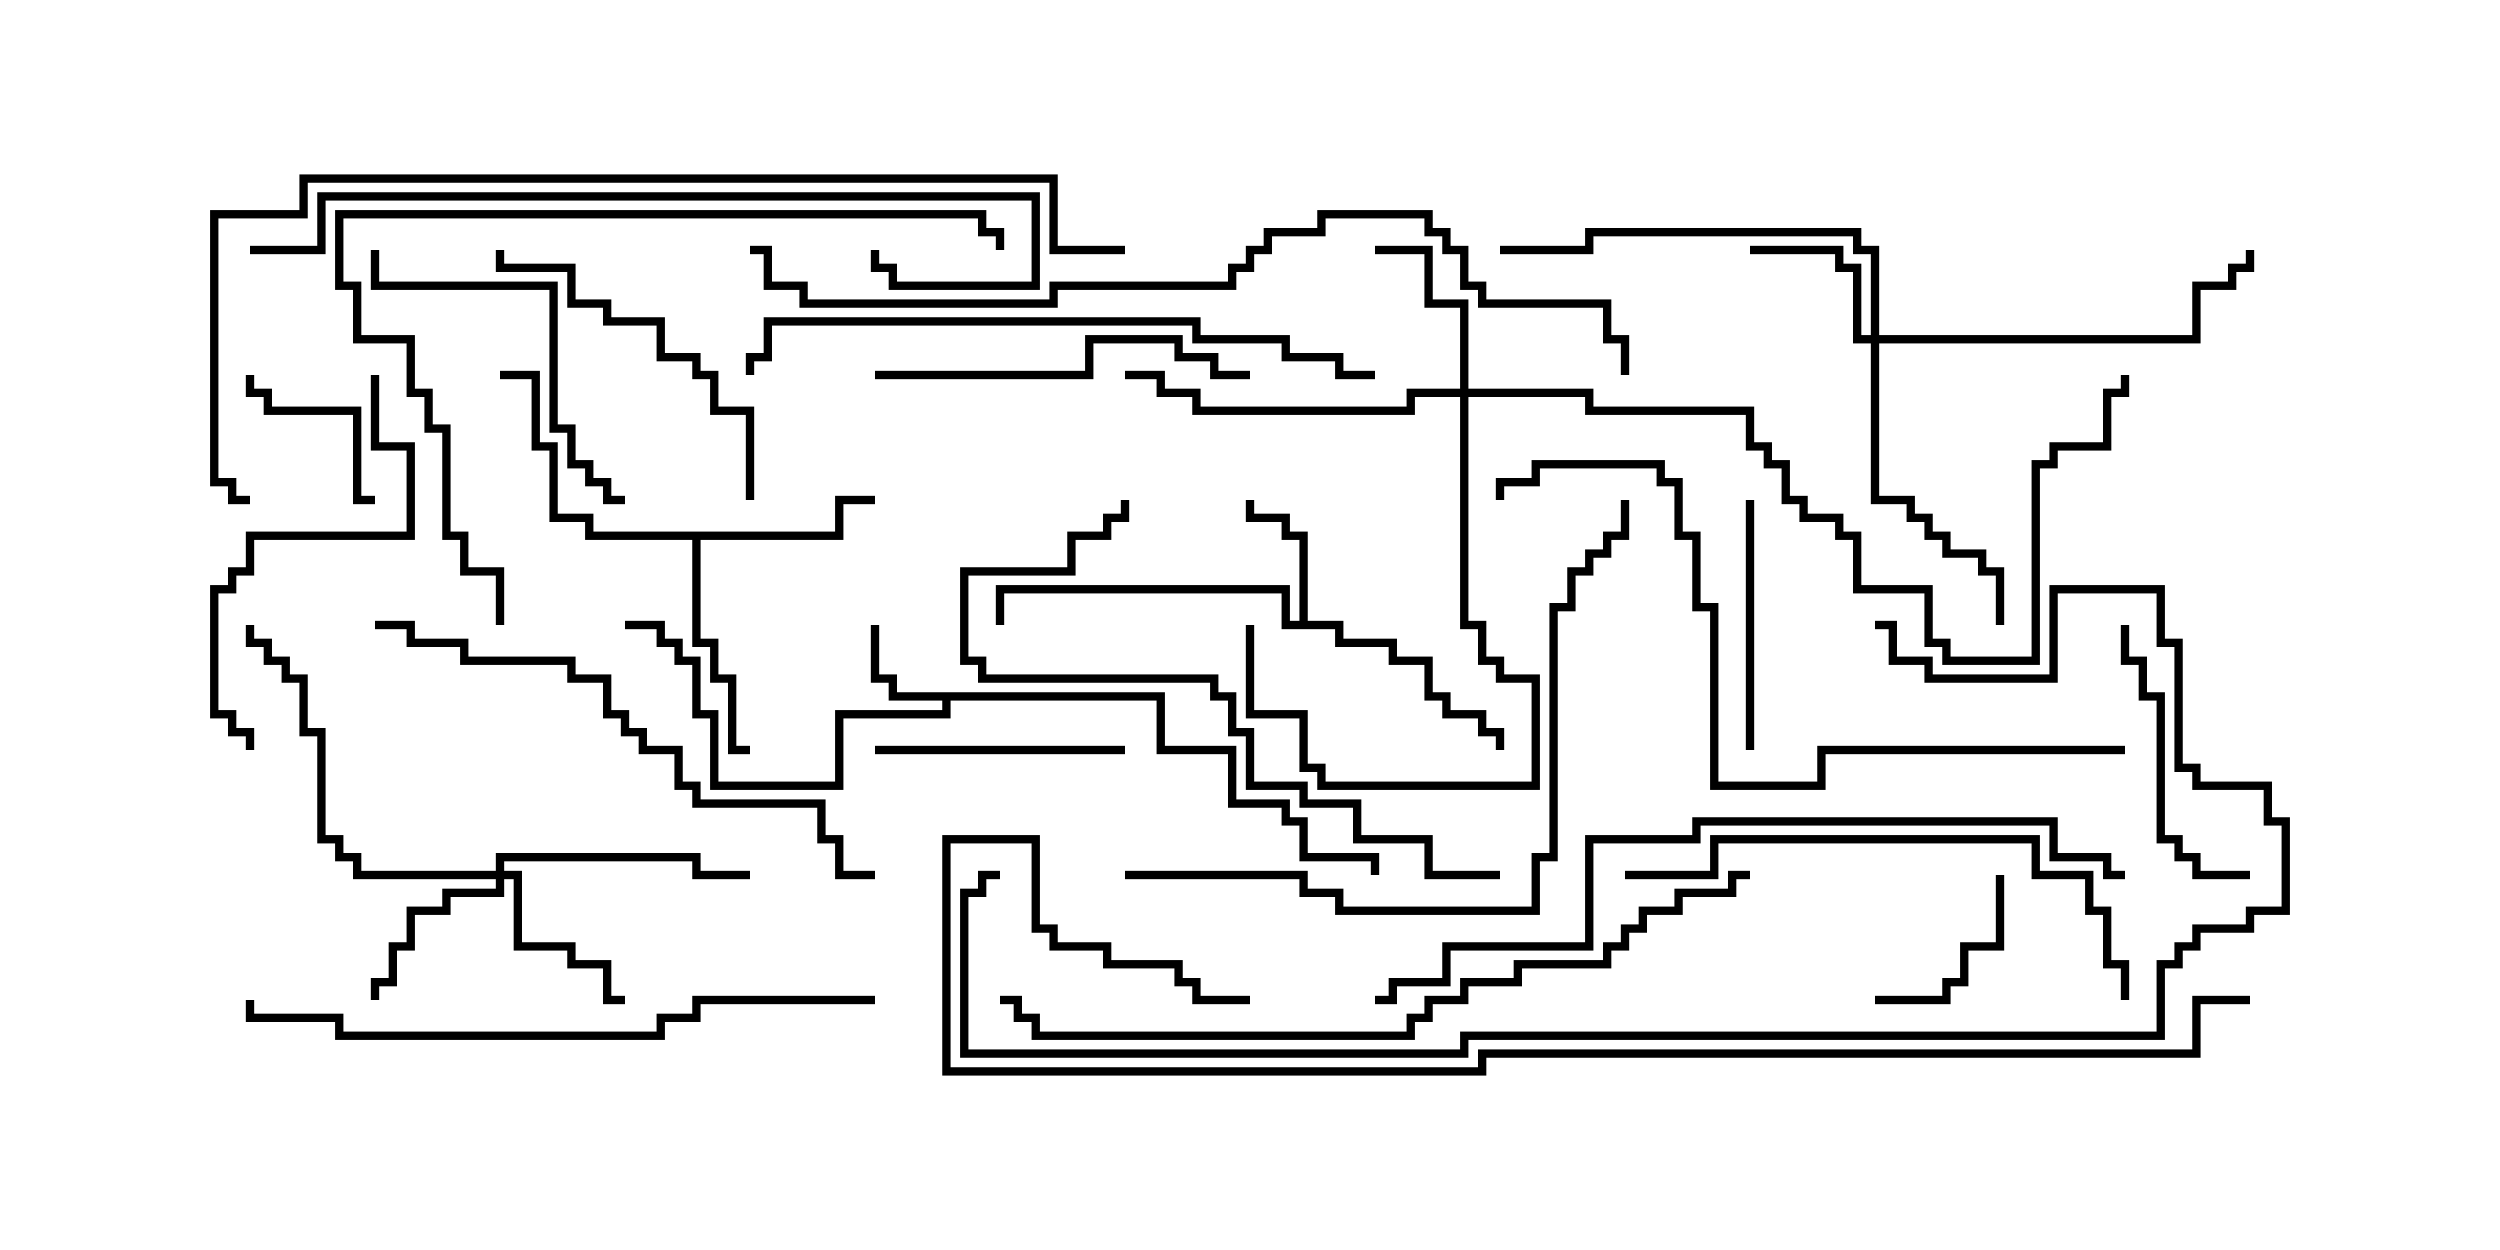 <svg version="1.1" width="30" height="15" xmlns="http://www.w3.org/2000/svg"><path d="M13.979,8.307L13.979,8.95L14.836,8.95L14.836,9.593L15.479,9.593L15.479,9.807L15.693,9.807L15.693,10.236L16.55,10.236L16.55,10.5L16.45,10.5L16.45,10.336L15.593,10.336L15.593,9.907L15.379,9.907L15.379,9.693L14.736,9.693L14.736,9.05L13.879,9.05L13.879,8.407L11.407,8.407L11.407,8.621L10.121,8.621L10.121,9.479L8.521,9.479L8.521,8.621L8.307,8.621L8.307,7.979L8.093,7.979L8.093,7.764L7.879,7.764L7.879,7.55L7.5,7.55L7.5,7.45L7.979,7.45L7.979,7.664L8.193,7.664L8.193,7.879L8.407,7.879L8.407,8.521L8.621,8.521L8.621,9.379L10.021,9.379L10.021,8.521L11.307,8.521L11.307,8.407L10.664,8.407L10.664,8.193L10.45,8.193L10.45,7.5L10.55,7.5L10.55,8.093L10.764,8.093L10.764,8.307z" stroke="none"/><path d="M15.593,7.45L15.593,6.479L15.379,6.479L15.379,6.264L14.95,6.264L14.95,6L15.05,6L15.05,6.164L15.479,6.164L15.479,6.379L15.693,6.379L15.693,7.45L16.121,7.45L16.121,7.664L16.764,7.664L16.764,7.879L17.193,7.879L17.193,8.307L17.407,8.307L17.407,8.521L17.836,8.521L17.836,8.736L18.05,8.736L18.05,9L17.95,9L17.95,8.836L17.736,8.836L17.736,8.621L17.307,8.621L17.307,8.407L17.093,8.407L17.093,7.979L16.664,7.979L16.664,7.764L16.021,7.764L16.021,7.55L15.379,7.55L15.379,7.121L12.05,7.121L12.05,7.5L11.95,7.5L11.95,7.021L15.479,7.021L15.479,7.45z" stroke="none"/><path d="M10.021,6.379L10.021,5.95L10.5,5.95L10.5,6.05L10.121,6.05L10.121,6.479L8.407,6.479L8.407,7.664L8.621,7.664L8.621,8.093L8.836,8.093L8.836,8.95L9,8.95L9,9.05L8.736,9.05L8.736,8.193L8.521,8.193L8.521,7.764L8.307,7.764L8.307,6.479L7.021,6.479L7.021,6.264L6.593,6.264L6.593,5.407L6.379,5.407L6.379,4.55L6,4.55L6,4.45L6.479,4.45L6.479,5.307L6.693,5.307L6.693,6.164L7.121,6.164L7.121,6.379z" stroke="none"/><path d="M22.45,4.021L22.45,3.05L22.236,3.05L22.236,2.836L19.121,2.836L19.121,3.05L18,3.05L18,2.95L19.021,2.95L19.021,2.736L22.336,2.736L22.336,2.95L22.55,2.95L22.55,4.021L26.307,4.021L26.307,3.379L26.736,3.379L26.736,3.164L26.95,3.164L26.95,3L27.05,3L27.05,3.264L26.836,3.264L26.836,3.479L26.407,3.479L26.407,4.121L22.55,4.121L22.55,5.95L22.979,5.95L22.979,6.164L23.193,6.164L23.193,6.379L23.407,6.379L23.407,6.593L23.836,6.593L23.836,6.807L24.05,6.807L24.05,7.5L23.95,7.5L23.95,6.907L23.736,6.907L23.736,6.693L23.307,6.693L23.307,6.479L23.093,6.479L23.093,6.264L22.879,6.264L22.879,6.05L22.45,6.05L22.45,4.121L22.236,4.121L22.236,3.264L22.021,3.264L22.021,3.05L21,3.05L21,2.95L22.121,2.95L22.121,3.164L22.336,3.164L22.336,4.021z" stroke="none"/><path d="M17.521,4.664L17.521,3.693L17.093,3.693L17.093,3.05L16.5,3.05L16.5,2.95L17.193,2.95L17.193,3.593L17.621,3.593L17.621,4.664L19.121,4.664L19.121,4.879L21.05,4.879L21.05,5.307L21.264,5.307L21.264,5.521L21.479,5.521L21.479,5.95L21.693,5.95L21.693,6.164L22.121,6.164L22.121,6.379L22.336,6.379L22.336,7.021L23.193,7.021L23.193,7.664L23.407,7.664L23.407,7.879L24.379,7.879L24.379,5.521L24.593,5.521L24.593,5.307L25.236,5.307L25.236,4.664L25.45,4.664L25.45,4.5L25.55,4.5L25.55,4.764L25.336,4.764L25.336,5.407L24.693,5.407L24.693,5.621L24.479,5.621L24.479,7.979L23.307,7.979L23.307,7.764L23.093,7.764L23.093,7.121L22.236,7.121L22.236,6.479L22.021,6.479L22.021,6.264L21.593,6.264L21.593,6.05L21.379,6.05L21.379,5.621L21.164,5.621L21.164,5.407L20.95,5.407L20.95,4.979L19.021,4.979L19.021,4.764L17.621,4.764L17.621,7.45L17.836,7.45L17.836,7.879L18.05,7.879L18.05,8.093L18.479,8.093L18.479,9.479L15.807,9.479L15.807,9.264L15.593,9.264L15.593,8.621L14.95,8.621L14.95,7.5L15.05,7.5L15.05,8.521L15.693,8.521L15.693,9.164L15.907,9.164L15.907,9.379L18.379,9.379L18.379,8.193L17.95,8.193L17.95,7.979L17.736,7.979L17.736,7.55L17.521,7.55L17.521,4.764L16.979,4.764L16.979,4.979L14.307,4.979L14.307,4.764L13.879,4.764L13.879,4.55L13.5,4.55L13.5,4.45L13.979,4.45L13.979,4.664L14.407,4.664L14.407,4.879L16.879,4.879L16.879,4.664z" stroke="none"/><path d="M5.95,10.45L5.95,10.236L8.407,10.236L8.407,10.45L9,10.45L9,10.55L8.307,10.55L8.307,10.336L6.05,10.336L6.05,10.45L6.264,10.45L6.264,11.307L6.907,11.307L6.907,11.521L7.336,11.521L7.336,11.95L7.5,11.95L7.5,12.05L7.236,12.05L7.236,11.621L6.807,11.621L6.807,11.407L6.164,11.407L6.164,10.55L6.05,10.55L6.05,10.764L5.407,10.764L5.407,10.979L4.979,10.979L4.979,11.407L4.764,11.407L4.764,11.836L4.55,11.836L4.55,12L4.45,12L4.45,11.736L4.664,11.736L4.664,11.307L4.879,11.307L4.879,10.879L5.307,10.879L5.307,10.664L5.95,10.664L5.95,10.55L4.236,10.55L4.236,10.336L4.021,10.336L4.021,10.121L3.807,10.121L3.807,8.836L3.593,8.836L3.593,8.193L3.379,8.193L3.379,7.979L3.164,7.979L3.164,7.764L2.95,7.764L2.95,7.5L3.05,7.5L3.05,7.664L3.264,7.664L3.264,7.879L3.479,7.879L3.479,8.093L3.693,8.093L3.693,8.736L3.907,8.736L3.907,10.021L4.121,10.021L4.121,10.236L4.336,10.236L4.336,10.45z" stroke="none"/><path d="M22.5,12.05L22.5,11.95L23.307,11.95L23.307,11.736L23.521,11.736L23.521,11.307L23.95,11.307L23.95,10.5L24.05,10.5L24.05,11.407L23.621,11.407L23.621,11.836L23.407,11.836L23.407,12.05z" stroke="none"/><path d="M4.5,5.95L4.5,6.05L4.236,6.05L4.236,4.979L3.164,4.979L3.164,4.764L2.95,4.764L2.95,4.5L3.05,4.5L3.05,4.664L3.264,4.664L3.264,4.879L4.336,4.879L4.336,5.95z" stroke="none"/><path d="M20.95,6L21.05,6L21.05,9L20.95,9z" stroke="none"/><path d="M13.5,8.95L13.5,9.05L10.5,9.05L10.5,8.95z" stroke="none"/><path d="M25.45,7.5L25.55,7.5L25.55,7.879L25.764,7.879L25.764,8.307L25.979,8.307L25.979,10.021L26.193,10.021L26.193,10.236L26.407,10.236L26.407,10.45L27,10.45L27,10.55L26.307,10.55L26.307,10.336L26.093,10.336L26.093,10.121L25.879,10.121L25.879,8.407L25.664,8.407L25.664,7.979L25.45,7.979z" stroke="none"/><path d="M4.45,3L4.55,3L4.55,3.379L6.693,3.379L6.693,5.093L6.907,5.093L6.907,5.521L7.121,5.521L7.121,5.736L7.336,5.736L7.336,5.95L7.5,5.95L7.5,6.05L7.236,6.05L7.236,5.836L7.021,5.836L7.021,5.621L6.807,5.621L6.807,5.193L6.593,5.193L6.593,3.479L4.45,3.479z" stroke="none"/><path d="M9.05,6L8.95,6L8.95,4.979L8.521,4.979L8.521,4.55L8.307,4.55L8.307,4.336L7.879,4.336L7.879,3.907L7.236,3.907L7.236,3.693L6.807,3.693L6.807,3.264L5.95,3.264L5.95,3L6.05,3L6.05,3.164L6.907,3.164L6.907,3.593L7.336,3.593L7.336,3.807L7.979,3.807L7.979,4.236L8.407,4.236L8.407,4.45L8.621,4.45L8.621,4.879L9.05,4.879z" stroke="none"/><path d="M10.5,4.55L10.5,4.45L13.021,4.45L13.021,4.021L14.193,4.021L14.193,4.236L14.621,4.236L14.621,4.45L15,4.45L15,4.55L14.521,4.55L14.521,4.336L14.093,4.336L14.093,4.121L13.121,4.121L13.121,4.55z" stroke="none"/><path d="M4.45,4.5L4.55,4.5L4.55,5.307L4.979,5.307L4.979,6.479L3.05,6.479L3.05,6.907L2.836,6.907L2.836,7.121L2.621,7.121L2.621,8.521L2.836,8.521L2.836,8.736L3.05,8.736L3.05,9L2.95,9L2.95,8.836L2.736,8.836L2.736,8.621L2.521,8.621L2.521,7.021L2.736,7.021L2.736,6.807L2.95,6.807L2.95,6.379L4.879,6.379L4.879,5.407L4.45,5.407z" stroke="none"/><path d="M19.5,10.55L19.5,10.45L20.521,10.45L20.521,10.021L24.479,10.021L24.479,10.45L25.121,10.45L25.121,10.879L25.336,10.879L25.336,11.521L25.55,11.521L25.55,12L25.45,12L25.45,11.621L25.236,11.621L25.236,10.979L25.021,10.979L25.021,10.55L24.379,10.55L24.379,10.121L20.621,10.121L20.621,10.55z" stroke="none"/><path d="M18,10.45L18,10.55L17.093,10.55L17.093,10.121L16.236,10.121L16.236,9.693L15.593,9.693L15.593,9.479L14.95,9.479L14.95,8.836L14.736,8.836L14.736,8.407L14.521,8.407L14.521,8.193L11.736,8.193L11.736,7.979L11.521,7.979L11.521,6.807L12.807,6.807L12.807,6.379L13.236,6.379L13.236,6.164L13.45,6.164L13.45,6L13.55,6L13.55,6.264L13.336,6.264L13.336,6.479L12.907,6.479L12.907,6.907L11.621,6.907L11.621,7.879L11.836,7.879L11.836,8.093L14.621,8.093L14.621,8.307L14.836,8.307L14.836,8.736L15.05,8.736L15.05,9.379L15.693,9.379L15.693,9.593L16.336,9.593L16.336,10.021L17.193,10.021L17.193,10.45z" stroke="none"/><path d="M4.5,7.55L4.5,7.45L4.979,7.45L4.979,7.664L5.621,7.664L5.621,7.879L6.907,7.879L6.907,8.093L7.336,8.093L7.336,8.521L7.55,8.521L7.55,8.736L7.764,8.736L7.764,8.95L8.193,8.95L8.193,9.379L8.407,9.379L8.407,9.593L9.907,9.593L9.907,10.021L10.121,10.021L10.121,10.45L10.5,10.45L10.5,10.55L10.021,10.55L10.021,10.121L9.807,10.121L9.807,9.693L8.307,9.693L8.307,9.479L8.093,9.479L8.093,9.05L7.664,9.05L7.664,8.836L7.45,8.836L7.45,8.621L7.236,8.621L7.236,8.193L6.807,8.193L6.807,7.979L5.521,7.979L5.521,7.764L4.879,7.764L4.879,7.55z" stroke="none"/><path d="M10.5,11.95L10.5,12.05L8.407,12.05L8.407,12.264L7.979,12.264L7.979,12.479L4.021,12.479L4.021,12.264L2.95,12.264L2.95,12L3.05,12L3.05,12.164L4.121,12.164L4.121,12.379L7.879,12.379L7.879,12.164L8.307,12.164L8.307,11.95z" stroke="none"/><path d="M16.5,4.45L16.5,4.55L16.021,4.55L16.021,4.336L15.379,4.336L15.379,4.121L14.307,4.121L14.307,3.907L9.264,3.907L9.264,4.336L9.05,4.336L9.05,4.5L8.95,4.5L8.95,4.236L9.164,4.236L9.164,3.807L14.407,3.807L14.407,4.021L15.479,4.021L15.479,4.236L16.121,4.236L16.121,4.45z" stroke="none"/><path d="M6.05,7.5L5.95,7.5L5.95,6.907L5.521,6.907L5.521,6.479L5.307,6.479L5.307,5.193L5.093,5.193L5.093,4.764L4.879,4.764L4.879,4.121L4.236,4.121L4.236,3.479L4.021,3.479L4.021,2.521L11.836,2.521L11.836,2.736L12.05,2.736L12.05,3L11.95,3L11.95,2.836L11.736,2.836L11.736,2.621L4.121,2.621L4.121,3.379L4.336,3.379L4.336,4.021L4.979,4.021L4.979,4.664L5.193,4.664L5.193,5.093L5.407,5.093L5.407,6.379L5.621,6.379L5.621,6.807L6.05,6.807z" stroke="none"/><path d="M3,3.05L3,2.95L3.807,2.95L3.807,2.307L12.479,2.307L12.479,3.479L10.664,3.479L10.664,3.264L10.45,3.264L10.45,3L10.55,3L10.55,3.164L10.764,3.164L10.764,3.379L12.379,3.379L12.379,2.407L3.907,2.407L3.907,3.05z" stroke="none"/><path d="M13.5,10.55L13.5,10.45L15.693,10.45L15.693,10.664L16.121,10.664L16.121,10.879L18.379,10.879L18.379,10.236L18.593,10.236L18.593,7.236L18.807,7.236L18.807,6.807L19.021,6.807L19.021,6.593L19.236,6.593L19.236,6.379L19.45,6.379L19.45,6L19.55,6L19.55,6.479L19.336,6.479L19.336,6.693L19.121,6.693L19.121,6.907L18.907,6.907L18.907,7.336L18.693,7.336L18.693,10.336L18.479,10.336L18.479,10.979L16.021,10.979L16.021,10.764L15.593,10.764L15.593,10.55z" stroke="none"/><path d="M25.5,8.95L25.5,9.05L21.907,9.05L21.907,9.479L20.521,9.479L20.521,7.336L20.307,7.336L20.307,6.479L20.093,6.479L20.093,5.836L19.879,5.836L19.879,5.621L18.479,5.621L18.479,5.836L18.05,5.836L18.05,6L17.95,6L17.95,5.736L18.379,5.736L18.379,5.521L19.979,5.521L19.979,5.736L20.193,5.736L20.193,6.379L20.407,6.379L20.407,7.236L20.621,7.236L20.621,9.379L21.807,9.379L21.807,8.95z" stroke="none"/><path d="M25.5,10.45L25.5,10.55L25.236,10.55L25.236,10.336L24.593,10.336L24.593,9.907L20.407,9.907L20.407,10.121L19.121,10.121L19.121,11.407L17.407,11.407L17.407,11.836L16.764,11.836L16.764,12.05L16.5,12.05L16.5,11.95L16.664,11.95L16.664,11.736L17.307,11.736L17.307,11.307L19.021,11.307L19.021,10.021L20.307,10.021L20.307,9.807L24.693,9.807L24.693,10.236L25.336,10.236L25.336,10.45z" stroke="none"/><path d="M21,10.45L21,10.55L20.836,10.55L20.836,10.764L20.193,10.764L20.193,10.979L19.764,10.979L19.764,11.193L19.55,11.193L19.55,11.407L19.336,11.407L19.336,11.621L18.264,11.621L18.264,11.836L17.621,11.836L17.621,12.05L17.193,12.05L17.193,12.264L16.979,12.264L16.979,12.479L12.379,12.479L12.379,12.264L12.164,12.264L12.164,12.05L12,12.05L12,11.95L12.264,11.95L12.264,12.164L12.479,12.164L12.479,12.379L16.879,12.379L16.879,12.164L17.093,12.164L17.093,11.95L17.521,11.95L17.521,11.736L18.164,11.736L18.164,11.521L19.236,11.521L19.236,11.307L19.45,11.307L19.45,11.093L19.664,11.093L19.664,10.879L20.093,10.879L20.093,10.664L20.736,10.664L20.736,10.45z" stroke="none"/><path d="M19.55,4.5L19.45,4.5L19.45,4.121L19.236,4.121L19.236,3.693L17.736,3.693L17.736,3.479L17.521,3.479L17.521,3.05L17.307,3.05L17.307,2.836L17.093,2.836L17.093,2.621L15.907,2.621L15.907,2.836L15.264,2.836L15.264,3.05L15.05,3.05L15.05,3.264L14.836,3.264L14.836,3.479L12.693,3.479L12.693,3.693L9.593,3.693L9.593,3.479L9.164,3.479L9.164,3.05L9,3.05L9,2.95L9.264,2.95L9.264,3.379L9.693,3.379L9.693,3.593L12.593,3.593L12.593,3.379L14.736,3.379L14.736,3.164L14.95,3.164L14.95,2.95L15.164,2.95L15.164,2.736L15.807,2.736L15.807,2.521L17.193,2.521L17.193,2.736L17.407,2.736L17.407,2.95L17.621,2.95L17.621,3.379L17.836,3.379L17.836,3.593L19.336,3.593L19.336,4.021L19.55,4.021z" stroke="none"/><path d="M22.5,7.55L22.5,7.45L22.764,7.45L22.764,7.879L23.193,7.879L23.193,8.093L24.593,8.093L24.593,7.021L25.979,7.021L25.979,7.664L26.193,7.664L26.193,9.164L26.407,9.164L26.407,9.379L27.264,9.379L27.264,9.807L27.479,9.807L27.479,10.979L27.05,10.979L27.05,11.193L26.407,11.193L26.407,11.407L26.193,11.407L26.193,11.621L25.979,11.621L25.979,12.479L17.621,12.479L17.621,12.693L11.521,12.693L11.521,10.664L11.736,10.664L11.736,10.45L12,10.45L12,10.55L11.836,10.55L11.836,10.764L11.621,10.764L11.621,12.593L17.521,12.593L17.521,12.379L25.879,12.379L25.879,11.521L26.093,11.521L26.093,11.307L26.307,11.307L26.307,11.093L26.95,11.093L26.95,10.879L27.379,10.879L27.379,9.907L27.164,9.907L27.164,9.479L26.307,9.479L26.307,9.264L26.093,9.264L26.093,7.764L25.879,7.764L25.879,7.121L24.693,7.121L24.693,8.193L23.093,8.193L23.093,7.979L22.664,7.979L22.664,7.55z" stroke="none"/><path d="M13.5,2.95L13.5,3.05L12.593,3.05L12.593,2.193L3.693,2.193L3.693,2.621L2.621,2.621L2.621,5.736L2.836,5.736L2.836,5.95L3,5.95L3,6.05L2.736,6.05L2.736,5.836L2.521,5.836L2.521,2.521L3.593,2.521L3.593,2.093L12.693,2.093L12.693,2.95z" stroke="none"/><path d="M27,11.95L27,12.05L26.407,12.05L26.407,12.693L17.836,12.693L17.836,12.907L11.307,12.907L11.307,10.021L12.479,10.021L12.479,11.093L12.693,11.093L12.693,11.307L13.336,11.307L13.336,11.521L14.193,11.521L14.193,11.736L14.407,11.736L14.407,11.95L15,11.95L15,12.05L14.307,12.05L14.307,11.836L14.093,11.836L14.093,11.621L13.236,11.621L13.236,11.407L12.593,11.407L12.593,11.193L12.379,11.193L12.379,10.121L11.407,10.121L11.407,12.807L17.736,12.807L17.736,12.593L26.307,12.593L26.307,11.95z" stroke="none"/></svg>